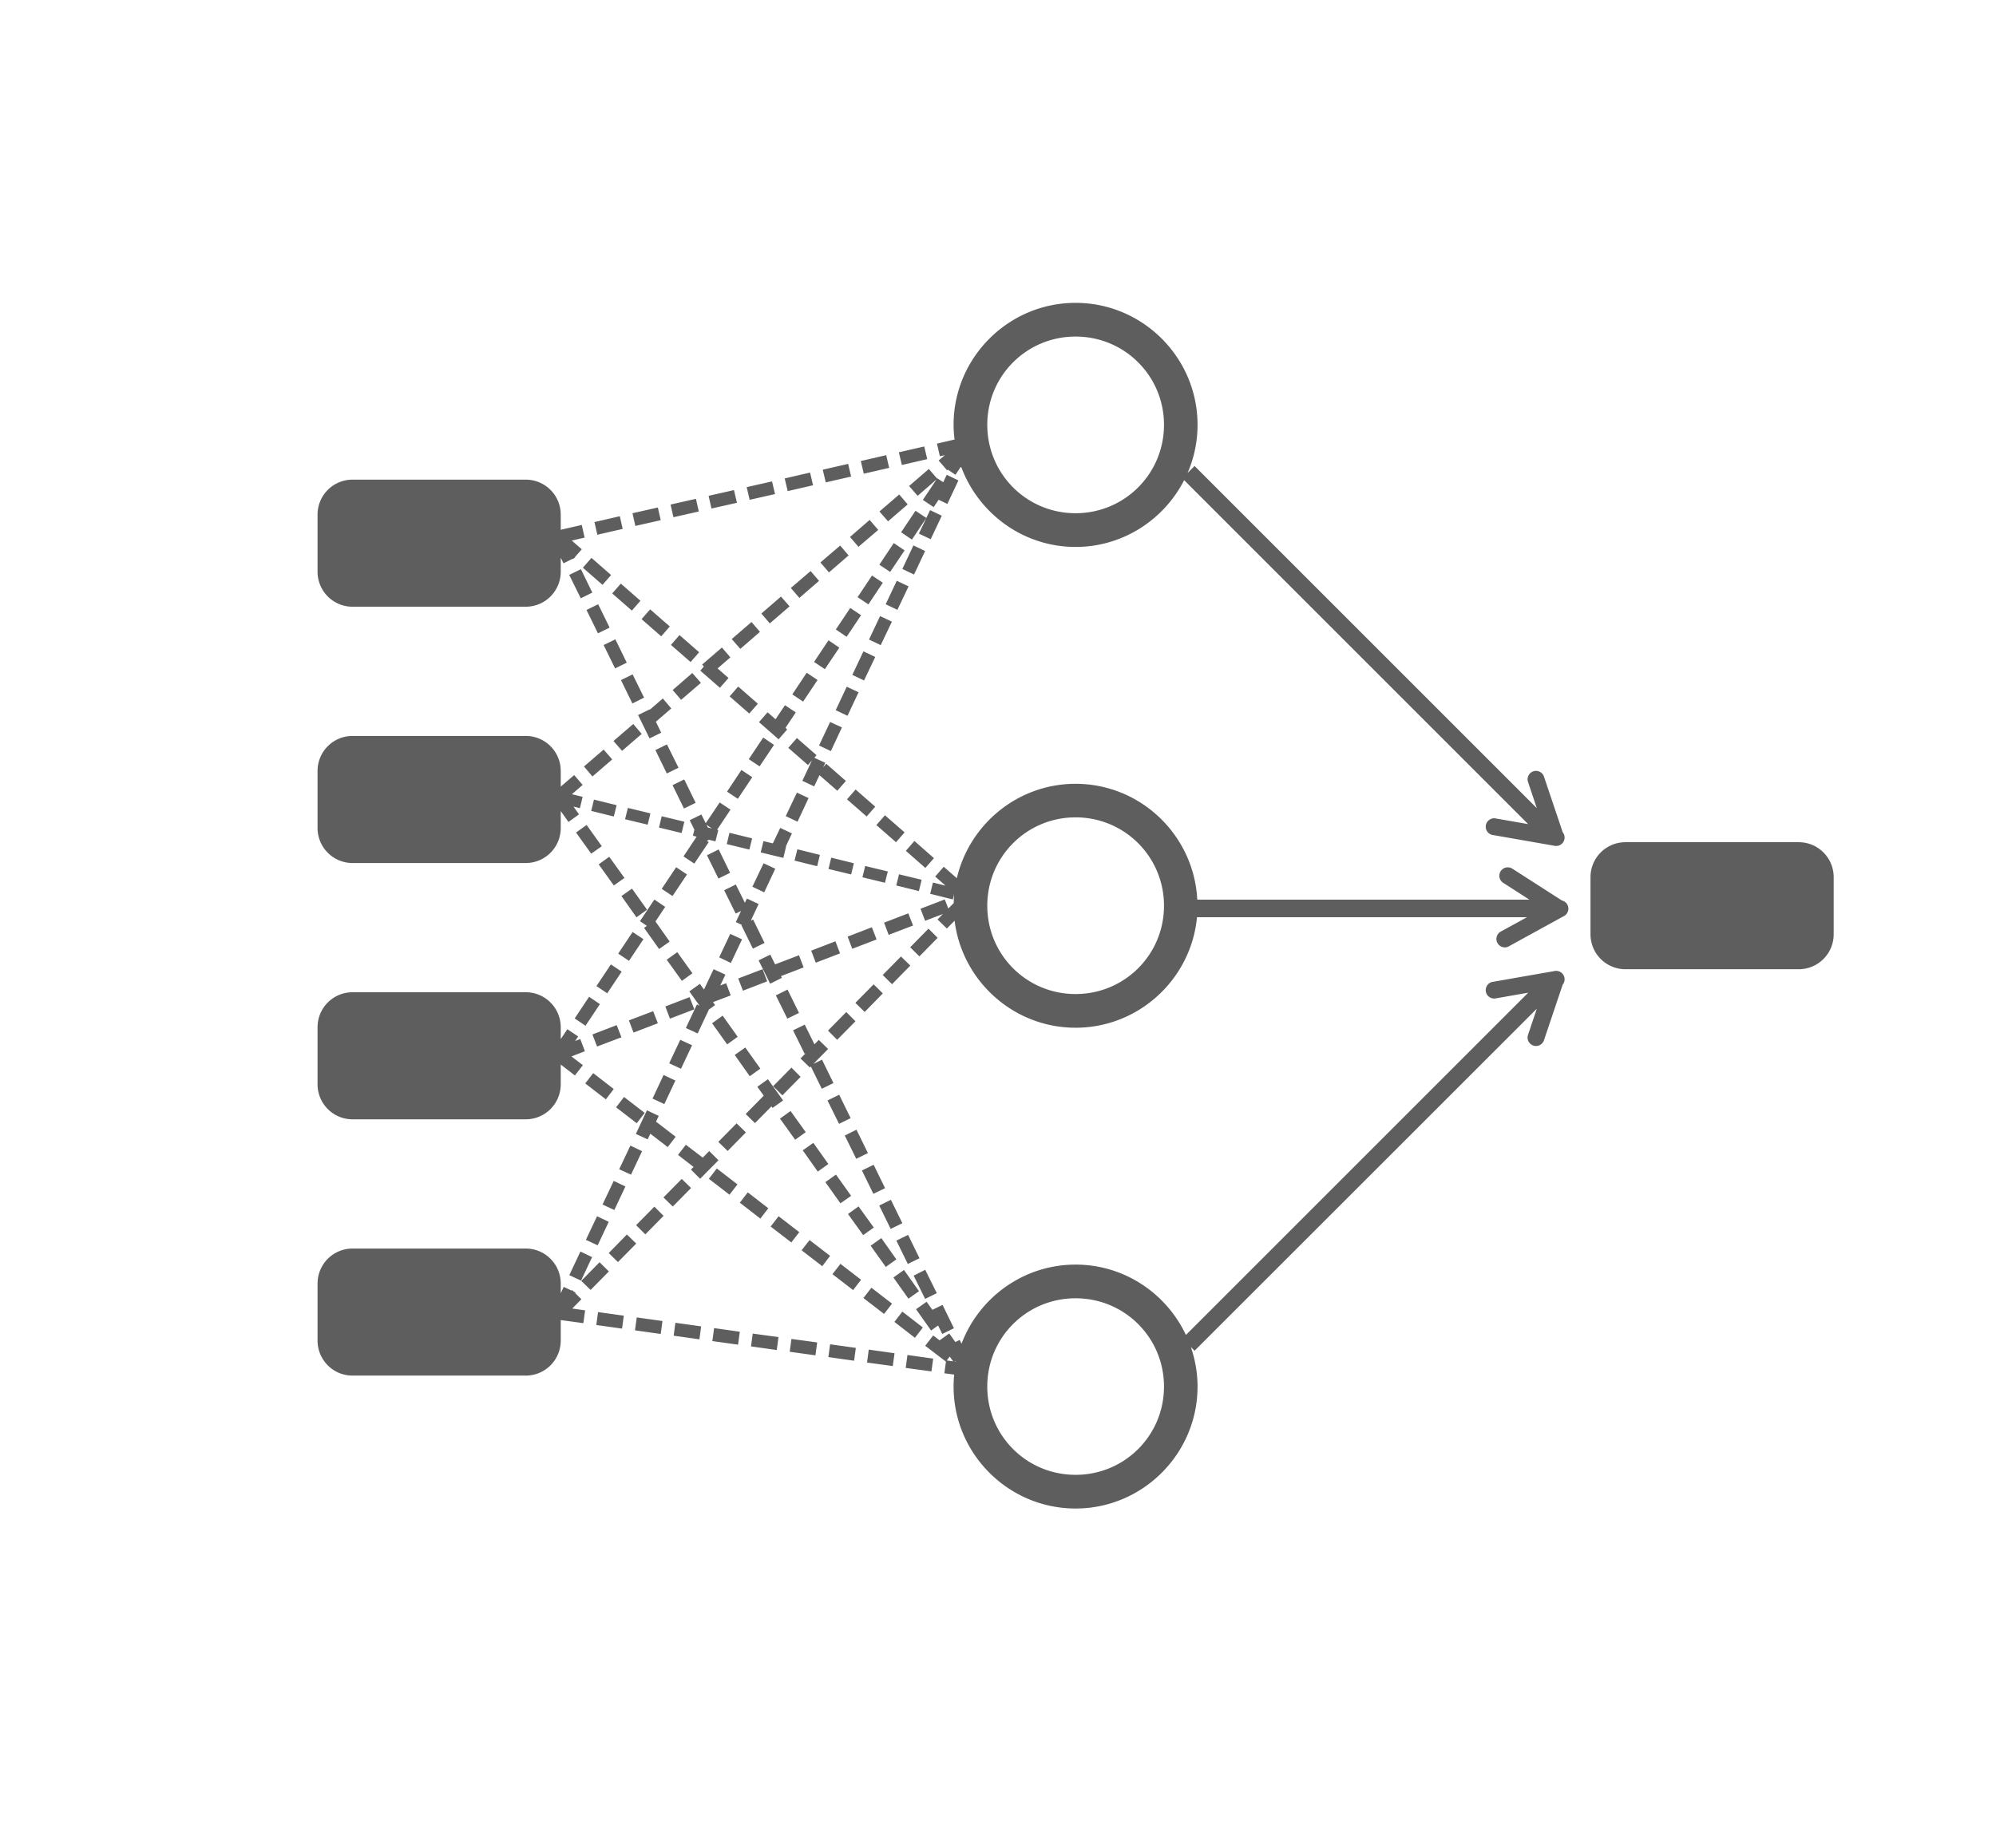 <svg xmlns:dc="http://purl.org/dc/elements/1.1/" xmlns:cc="http://creativecommons.org/ns#" xmlns:rdf="http://www.w3.org/1999/02/22-rdf-syntax-ns#" xmlns:svg="http://www.w3.org/2000/svg" xmlns="http://www.w3.org/2000/svg" xmlns:sodipodi="http://sodipodi.sourceforge.net/DTD/sodipodi-0.dtd" xmlns:inkscape="http://www.inkscape.org/namespaces/inkscape" viewBox="1.8 -01 20.458 29.073" version="1.1" x="0px" y="0px" width="270px" height="250px"><g transform="translate(0,-270.542)"><path style="color:#000000;font-style:normal;font-variant:normal;font-weight:normal;font-stretch:normal;font-size:medium;line-height:normal;font-family:sans-serif;font-variant-ligatures:normal;font-variant-position:normal;font-variant-caps:normal;font-variant-numeric:normal;font-variant-alternates:normal;font-feature-settings:normal;text-indent:0;text-align:start;text-decoration:none;text-decoration-line:none;text-decoration-style:solid;text-decoration-color:#000000;letter-spacing:normal;word-spacing:normal;text-transform:none;writing-mode:lr-tb;direction:ltr;text-orientation:mixed;dominant-baseline:auto;baseline-shift:baseline;text-anchor:start;white-space:normal;shape-padding:0;clip-rule:nonzero;display:inline;overflow:visible;visibility:visible;opacity:1;isolation:auto;mix-blend-mode:normal;color-interpolation:sRGB;color-interpolation-filters:linearRGB;solid-color:#000000;solid-opacity:1;vector-effect:none;fill:#5E5E5E;fill-opacity:1;fill-rule:nonzero;stroke:none;stroke-width:2;stroke-linecap:round;stroke-linejoin:miter;stroke-miterlimit:4;stroke-dasharray:none;stroke-dashoffset:0;stroke-opacity:1;paint-order:stroke fill markers;color-rendering:auto;image-rendering:auto;shape-rendering:auto;text-rendering:auto;enable-background:accumulate" d="M 49.998 14.207 C 46.01 14.207 42.756 17.461 42.756 21.449 C 42.756 21.745 42.78 22.035 42.814 22.322 L 41.768 22.564 L 41.943 23.316 L 42.238 23.25 L 41.869 23.568 L 42.225 23.98 L 42.371 24.15 L 42.418 24.111 L 42.867 24.416 L 43.176 23.953 L 43.219 23.973 C 44.248 26.724 46.898 28.699 49.998 28.699 C 52.805 28.699 55.243 27.081 56.443 24.734 L 76.865 45.156 L 74.957 44.822 A 0.5 0.5 0 0 0 74.734 45.797 A 0.5 0.5 0 0 0 74.785 45.805 L 78.348 46.428 L 78.355 46.428 A 0.5 0.5 0 0 0 78.404 46.439 A 0.5 0.5 0 0 0 78.453 46.447 A 0.5 0.5 0 0 0 78.916 45.639 A 0.5 0.5 0 0 1 78.914 45.637 L 77.793 42.307 A 0.5 0.5 0 0 0 76.848 42.629 L 77.377 44.207 L 57.062 23.893 L 56.646 24.309 C 57.026 23.43 57.238 22.464 57.238 21.449 C 57.238 17.461 53.986 14.207 49.998 14.207 z M 49.998 16.209 C 52.905 16.209 55.246 18.542 55.246 21.449 C 55.246 24.357 52.905 26.697 49.998 26.697 C 47.091 26.697 44.756 24.357 44.756 21.449 C 44.756 18.542 47.091 16.209 49.998 16.209 z M 41.014 22.734 L 39.508 23.08 L 39.686 23.834 L 41.191 23.486 L 41.014 22.734 z M 38.756 23.25 L 37.248 23.598 L 37.426 24.35 L 38.932 24.004 L 38.756 23.25 z M 36.496 23.768 L 34.99 24.113 L 35.168 24.867 L 36.674 24.52 L 36.496 23.768 z M 41.287 24.07 L 40.113 25.082 L 40.623 25.664 L 41.742 24.693 L 40.932 25.908 L 41.574 26.336 L 41.867 25.898 L 42.387 26.145 L 43.043 24.75 L 42.35 24.416 L 42.141 24.857 L 41.789 24.623 L 41.777 24.639 L 41.287 24.07 z M 34.236 24.283 L 32.73 24.631 L 32.908 25.385 L 34.414 25.037 L 34.236 24.283 z M 7.08 24.703 C 5.927 24.703 5 25.632 5 26.785 L 5 30.166 C 5 31.319 5.927 32.248 7.08 32.248 L 17.355 32.248 C 18.508 32.248 19.436 31.319 19.436 30.166 L 19.436 29.338 L 19.6 29.672 L 20.146 29.398 L 20.174 29.422 L 20.23 29.357 L 20.293 29.326 L 20.279 29.301 L 20.684 28.838 L 20.092 28.32 L 20.854 28.145 L 20.684 27.393 L 19.436 27.68 L 19.436 26.785 C 19.436 25.632 18.508 24.703 17.355 24.703 L 7.08 24.703 z M 31.979 24.809 L 30.473 25.148 L 30.65 25.9 L 32.156 25.561 L 31.979 24.809 z M 29.719 25.324 L 28.213 25.664 L 28.383 26.418 L 29.896 26.078 L 29.719 25.324 z M 39.529 25.584 L 38.355 26.594 L 38.865 27.178 L 40.031 26.174 L 39.529 25.584 z M 27.461 25.842 L 25.955 26.182 L 26.125 26.934 L 27.631 26.594 L 27.461 25.842 z M 25.201 26.357 L 23.695 26.697 L 23.865 27.451 L 25.371 27.111 L 25.201 26.357 z M 41.361 26.514 L 41.139 26.979 L 40.697 27.908 L 41.398 28.24 L 42.055 26.846 L 41.361 26.514 z M 41.139 26.979 L 40.496 26.551 L 39.641 27.828 L 40.283 28.264 L 41.139 26.979 z M 22.943 26.875 L 21.438 27.223 L 21.607 27.975 L 23.113 27.629 L 22.943 26.875 z M 37.773 27.096 L 36.607 28.107 L 37.109 28.691 L 38.283 27.688 L 37.773 27.096 z M 39.205 28.469 L 38.35 29.754 L 38.99 30.182 L 39.848 28.904 L 39.205 28.469 z M 40.371 28.609 L 39.715 30.006 L 40.408 30.338 L 41.066 28.941 L 40.371 28.609 z M 36.023 28.617 L 34.85 29.621 L 35.359 30.211 L 36.525 29.201 L 36.023 28.617 z M 21.26 29.348 L 20.75 29.932 L 21.916 30.949 L 22.426 30.367 L 21.26 29.348 z M 20.633 30.02 L 19.939 30.359 L 20.625 31.748 L 21.311 31.408 L 20.633 30.02 z M 34.268 30.131 L 33.094 31.135 L 33.602 31.725 L 34.77 30.713 L 34.268 30.131 z M 37.914 30.396 L 37.057 31.682 L 37.699 32.109 L 38.555 30.824 L 37.914 30.396 z M 39.383 30.707 L 38.725 32.102 L 39.42 32.434 L 40.084 31.039 L 39.383 30.707 z M 23.002 30.877 L 22.492 31.459 L 23.658 32.479 L 24.168 31.895 L 23.002 30.877 z M 32.51 31.645 L 31.344 32.654 L 31.846 33.238 L 33.02 32.227 L 32.51 31.645 z M 21.658 32.102 L 20.965 32.441 L 21.645 33.828 L 22.338 33.488 L 21.658 32.102 z M 36.621 32.322 L 35.766 33.6 L 36.408 34.035 L 37.264 32.752 L 36.621 32.322 z M 24.744 32.404 L 24.234 32.986 L 25.4 34.006 L 25.91 33.422 L 24.744 32.404 z M 38.393 32.803 L 37.736 34.197 L 38.43 34.529 L 39.094 33.135 L 38.393 32.803 z M 30.76 33.156 L 29.586 34.168 L 30.096 34.752 L 31.262 33.74 L 30.76 33.156 z M 26.486 33.932 L 25.977 34.516 L 27.143 35.533 L 27.652 34.951 L 26.486 33.932 z M 22.678 34.184 L 21.982 34.523 L 22.662 35.91 L 23.355 35.57 L 22.678 34.184 z M 35.33 34.242 L 34.473 35.527 L 35.115 35.955 L 35.973 34.678 L 35.33 34.242 z M 29.004 34.67 L 27.83 35.682 L 27.932 35.799 L 27.719 36.043 L 28.885 37.062 L 29.395 36.479 L 28.746 35.912 L 29.506 35.254 L 29.004 34.67 z M 37.404 34.898 L 36.746 36.295 L 37.441 36.627 L 38.105 35.23 L 37.404 34.898 z M 34.037 36.168 L 33.182 37.453 L 33.824 37.881 L 34.68 36.598 L 34.037 36.168 z M 27.246 36.184 L 26.08 37.195 L 26.582 37.777 L 27.756 36.768 L 27.246 36.184 z M 23.703 36.266 L 23.01 36.604 L 23.689 37.992 L 24.383 37.645 L 23.703 36.266 z M 29.971 36.988 L 29.461 37.572 L 30.627 38.59 L 31.137 38.008 L 29.971 36.988 z M 36.414 36.996 L 35.758 38.391 L 36.459 38.723 L 37.115 37.328 L 36.414 36.996 z M 25.496 37.697 L 24.73 38.357 L 24.723 38.34 L 24.027 38.678 L 24.707 40.066 L 25.4 39.727 L 25.082 39.076 L 25.998 38.287 L 25.496 37.697 z M 32.746 38.096 L 32.188 38.93 L 31.713 38.516 L 31.203 39.1 L 32.369 40.119 L 32.879 39.535 L 32.775 39.443 L 33.389 38.523 L 32.746 38.096 z M 35.426 39.092 L 34.77 40.486 L 35.471 40.82 L 36.127 39.416 L 35.426 39.092 z M 23.74 39.211 L 22.566 40.221 L 23.076 40.805 L 24.242 39.801 L 23.74 39.211 z M 7.08 39.92 C 5.927 39.92 5 40.849 5 42.002 L 5 45.383 C 5 46.536 5.927 47.465 7.08 47.465 L 17.355 47.465 C 18.508 47.465 19.436 46.536 19.436 45.383 L 19.436 44.379 L 19.895 45.027 L 20.521 44.576 L 20.191 44.113 L 20.574 44.207 L 20.736 43.535 L 20.098 43.381 L 20.736 42.828 L 20.234 42.244 L 19.436 42.928 L 19.436 42.002 C 19.436 40.849 18.508 39.92 17.355 39.92 L 7.08 39.92 z M 31.455 40.016 L 30.598 41.299 L 31.24 41.727 L 32.096 40.451 L 31.455 40.016 z M 33.455 40.045 L 32.945 40.627 L 34.111 41.646 L 34.348 41.375 L 33.779 42.584 L 34.48 42.916 L 34.793 42.248 L 35.854 43.174 L 36.363 42.592 L 35.197 41.572 L 35.012 41.785 L 35.139 41.514 L 34.488 41.215 L 34.621 41.062 L 33.455 40.045 z M 25.74 40.422 L 25.055 40.76 L 25.732 42.148 L 26.428 41.809 L 25.74 40.422 z M 21.982 40.73 L 20.816 41.734 L 21.318 42.326 L 22.492 41.314 L 21.982 40.73 z M 30.162 41.941 L 29.307 43.227 L 29.949 43.654 L 30.805 42.369 L 30.162 41.941 z M 26.768 42.502 L 26.072 42.842 L 26.752 44.23 L 27.445 43.891 L 26.768 42.502 z M 49.998 42.762 C 46.572 42.762 43.695 45.163 42.949 48.367 L 42.172 47.686 L 41.664 48.268 L 42.277 48.809 L 41.531 48.623 L 41.367 49.293 L 42.711 49.627 L 42.791 49.297 C 42.774 49.476 42.768 49.659 42.764 49.842 L 42.443 50.166 L 42.232 49.627 L 40.793 50.18 L 41.066 50.896 L 42.121 50.492 L 41.803 50.814 L 42.357 51.354 L 42.816 50.889 C 43.257 54.461 46.311 57.244 49.998 57.244 C 53.757 57.244 56.86 54.353 57.205 50.682 L 76.795 50.682 L 75.262 51.523 A 0.5 0.5 0 1 0 75.697 52.424 A 0.5 0.5 0 0 0 75.742 52.396 L 78.912 50.656 L 78.92 50.652 A 0.5 0.5 0 0 0 78.963 50.629 L 78.963 50.633 A 0.5 0.5 0 0 0 79.008 50.605 A 0.5 0.5 0 0 0 78.863 49.688 A 0.5 0.5 0 0 1 78.861 49.686 L 75.904 47.787 A 0.5 0.5 0 0 0 75.639 47.721 A 0.5 0.5 0 0 0 75.367 48.631 L 76.938 49.641 L 57.221 49.641 C 57.03 45.82 53.864 42.762 49.998 42.762 z M 36.939 43.1 L 36.43 43.684 L 37.596 44.703 L 38.105 44.119 L 36.939 43.1 z M 33.455 43.285 L 32.791 44.68 L 33.492 45.012 L 34.148 43.609 L 33.455 43.285 z M 21.408 43.699 L 21.244 44.371 L 22.588 44.703 L 22.752 44.031 L 21.408 43.699 z M 28.871 43.869 L 28.043 45.102 L 27.785 44.584 L 27.092 44.924 L 27.369 45.486 L 27.283 45.846 L 27.502 45.9 L 26.723 47.072 L 27.365 47.5 L 28.221 46.223 L 28.109 46.146 L 28.234 46.084 L 28.619 46.18 L 28.789 45.508 L 28.717 45.49 L 29.514 44.297 L 28.871 43.869 z M 23.422 44.193 L 23.254 44.865 L 24.596 45.189 L 24.76 44.518 L 23.422 44.193 z M 38.682 44.629 L 38.172 45.211 L 39.338 46.23 L 39.848 45.646 L 38.682 44.629 z M 25.43 44.688 L 25.268 45.359 L 26.611 45.684 L 26.773 45.012 L 25.43 44.688 z M 49.998 44.754 C 52.905 44.754 55.246 47.095 55.246 50.002 C 55.246 52.909 52.905 55.244 49.998 55.244 C 47.091 55.244 44.756 52.909 44.756 50.002 C 44.756 47.095 47.091 44.754 49.998 44.754 z M 28.09 45.195 L 28.41 45.414 L 28.168 45.354 L 28.09 45.195 z M 20.973 45.205 L 20.344 45.654 L 21.244 46.91 L 21.873 46.467 L 20.973 45.205 z M 32.465 45.381 L 32.027 46.299 L 31.469 46.164 L 31.307 46.836 L 32.65 47.16 L 32.812 46.488 L 32.795 46.484 L 33.16 45.707 L 32.465 45.381 z M 29.453 45.67 L 29.291 46.342 L 30.635 46.666 L 30.797 46.002 L 29.453 45.67 z M 40.43 46.156 L 39.922 46.74 L 41.08 47.758 L 41.59 47.176 L 40.43 46.156 z M 82.645 46.229 C 81.492 46.229 80.564 47.156 80.564 48.309 L 80.564 51.691 C 80.564 52.844 81.492 53.771 82.645 53.771 L 92.92 53.771 C 94.073 53.771 95 52.844 95 51.691 L 95 48.309 C 95 47.156 94.073 46.229 92.92 46.229 L 82.645 46.229 z M 33.484 46.65 L 33.314 47.322 L 34.658 47.654 L 34.82 46.982 L 33.484 46.65 z M 28.811 46.658 L 28.117 47.006 L 28.797 48.387 L 29.49 48.047 L 28.811 46.658 z M 22.316 47.094 L 21.688 47.545 L 22.588 48.799 L 23.217 48.35 L 22.316 47.094 z M 35.492 47.146 L 35.33 47.818 L 36.674 48.143 L 36.836 47.479 L 35.492 47.146 z M 31.477 47.479 L 30.812 48.873 L 31.514 49.205 L 32.17 47.803 L 31.477 47.479 z M 37.508 47.641 L 37.346 48.312 L 38.682 48.637 L 38.852 47.965 L 37.508 47.641 z M 26.287 47.715 L 25.43 48.998 L 26.072 49.426 L 26.93 48.143 L 26.287 47.715 z M 39.516 48.135 L 39.354 48.799 L 40.697 49.131 L 40.859 48.459 L 39.516 48.135 z M 29.83 48.74 L 29.137 49.08 L 29.822 50.467 L 30.139 50.312 L 29.83 50.969 L 30.197 51.145 L 30.162 51.162 L 30.842 52.549 L 31.535 52.209 L 30.855 50.822 L 30.717 50.891 L 31.182 49.898 L 30.486 49.574 L 30.367 49.826 L 29.83 48.74 z M 23.666 48.984 L 23.039 49.426 L 23.932 50.689 L 24.559 50.238 L 23.666 48.984 z M 24.994 49.633 L 24.139 50.918 L 24.549 51.197 L 24.383 51.316 L 25.275 52.572 L 25.902 52.129 L 25.059 50.936 L 25.637 50.068 L 24.994 49.633 z M 40.068 50.453 L 38.629 51.006 L 38.902 51.73 L 40.35 51.176 L 40.068 50.453 z M 37.906 51.279 L 36.467 51.834 L 36.74 52.557 L 38.186 52.004 L 37.906 51.279 z M 41.266 51.361 L 40.18 52.469 L 40.727 53.008 L 41.811 51.906 L 41.266 51.361 z M 23.703 51.561 L 22.848 52.844 L 23.488 53.273 L 24.346 51.988 L 23.703 51.561 z M 29.498 51.672 L 28.842 53.066 L 29.535 53.398 L 30.199 51.996 L 29.498 51.672 z M 35.742 52.113 L 34.303 52.668 L 34.576 53.383 L 36.016 52.83 L 35.742 52.113 z M 26.354 52.756 L 25.727 53.207 L 26.627 54.461 L 27.254 54.012 L 26.354 52.756 z M 31.875 52.904 L 31.182 53.244 L 31.867 54.631 L 32.561 54.283 L 32.51 54.18 L 33.854 53.664 L 33.58 52.941 L 32.162 53.482 L 31.875 52.904 z M 39.633 53.014 L 38.549 54.113 L 39.102 54.66 L 40.188 53.553 L 39.633 53.014 z M 22.412 53.486 L 21.555 54.771 L 22.197 55.199 L 23.053 53.914 L 22.412 53.486 z M 28.51 53.768 L 27.939 54.977 L 27.697 54.639 L 27.07 55.088 L 27.674 55.934 L 27.52 55.863 L 26.863 57.26 L 27.564 57.584 L 28.221 56.188 L 28.207 56.182 L 28.598 55.9 L 28.473 55.725 L 29.527 55.324 L 29.254 54.602 L 28.906 54.734 L 29.211 54.092 L 28.51 53.768 z M 31.418 53.768 L 29.971 54.32 L 30.252 55.045 L 31.691 54.49 L 31.418 53.768 z M 78.5 53.869 A 0.5 0.5 0 0 0 78.453 53.873 A 0.5 0.5 0 0 0 78.404 53.881 A 0.5 0.5 0 0 0 78.355 53.893 L 78.348 53.893 L 74.785 54.516 A 0.5 0.5 0 0 0 74.734 54.523 A 0.5 0.5 0 0 0 74.957 55.498 L 76.867 55.164 L 56.547 75.484 C 55.389 73.022 52.891 71.307 49.998 71.307 C 46.907 71.307 44.264 73.265 43.229 76.002 L 43.117 75.779 L 42.861 75.904 L 42.498 75.396 L 41.926 75.805 L 41.545 75.514 L 41.072 76.127 L 42.299 77.064 L 42.303 77.059 L 42.209 77.76 L 42.791 77.838 C 42.768 78.072 42.756 78.309 42.756 78.549 C 42.756 82.537 46.01 85.789 49.998 85.789 C 53.986 85.789 57.238 82.537 57.238 78.549 C 57.238 77.727 57.094 76.939 56.84 76.201 L 57.062 76.422 L 77.377 56.115 L 76.848 57.691 A 0.5 0.5 0 0 0 77.793 58.014 L 78.914 54.684 A 0.5 0.5 0 0 0 78.916 54.682 A 0.5 0.5 0 0 0 78.5 53.869 z M 38.01 54.668 L 36.924 55.768 L 37.479 56.307 L 38.555 55.207 L 38.01 54.668 z M 32.9 54.979 L 32.207 55.324 L 32.887 56.705 L 33.58 56.365 L 32.9 54.979 z M 7.08 55.137 C 5.927 55.137 5 56.066 5 57.219 L 5 60.6 C 5 61.752 5.927 62.682 7.08 62.682 L 17.355 62.682 C 18.508 62.682 19.436 61.752 19.436 60.6 L 19.436 59.43 L 20.277 60.078 L 20.75 59.467 L 20.07 58.947 L 20.869 58.639 L 20.596 57.916 L 20.289 58.033 L 20.471 57.762 L 19.828 57.332 L 19.436 57.92 L 19.436 57.219 C 19.436 56.066 18.508 55.137 17.355 55.137 L 7.08 55.137 z M 21.119 55.406 L 20.264 56.691 L 20.906 57.127 L 21.762 55.842 L 21.119 55.406 z M 27.084 55.428 L 25.645 55.982 L 25.918 56.705 L 27.365 56.152 L 27.084 55.428 z M 24.922 56.262 L 23.482 56.809 L 23.756 57.531 L 25.201 56.979 L 24.922 56.262 z M 36.385 56.314 L 35.301 57.414 L 35.846 57.961 L 36.932 56.859 L 36.385 56.314 z M 29.047 56.527 L 28.42 56.979 L 29.314 58.232 L 29.941 57.783 L 29.047 56.527 z M 33.92 57.061 L 33.227 57.398 L 33.912 58.787 L 33.977 58.756 L 33.668 59.068 L 34.223 59.605 L 34.283 59.545 L 34.932 60.869 L 35.625 60.529 L 34.945 59.141 L 34.434 59.391 L 35.307 58.506 L 34.754 57.967 L 34.496 58.229 L 33.92 57.061 z M 22.758 57.09 L 21.318 57.643 L 21.592 58.359 L 23.039 57.812 L 22.758 57.09 z M 26.531 57.961 L 25.873 59.355 L 26.574 59.68 L 27.232 58.285 L 26.531 57.961 z M 30.391 58.418 L 29.764 58.861 L 30.656 60.123 L 31.285 59.672 L 30.391 58.418 z M 33.131 59.613 L 32.045 60.713 L 32.592 61.26 L 33.676 60.16 L 33.131 59.613 z M 21.363 59.939 L 20.891 60.551 L 22.115 61.496 L 22.582 60.883 L 21.363 59.939 z M 25.541 60.049 L 24.885 61.451 L 25.586 61.777 L 26.242 60.381 L 25.541 60.049 z M 31.734 60.301 L 31.107 60.75 L 31.486 61.279 L 30.414 62.367 L 30.967 62.906 L 31.943 61.916 L 32.008 62.006 L 32.635 61.562 L 31.734 60.301 z M 35.965 61.223 L 35.271 61.562 L 35.957 62.951 L 36.645 62.611 L 35.965 61.223 z M 23.193 61.355 L 22.721 61.969 L 23.947 62.914 L 24.42 62.301 L 23.193 61.355 z M 24.553 62.146 L 23.895 63.549 L 24.596 63.873 L 24.754 63.537 L 25.785 64.33 L 26.258 63.719 L 25.092 62.82 L 25.254 62.479 L 24.553 62.146 z M 33.078 62.189 L 32.451 62.641 L 33.352 63.895 L 33.979 63.445 L 33.078 62.189 z M 29.875 62.92 L 28.789 64.021 L 29.344 64.561 L 30.428 63.459 L 29.875 62.92 z M 36.99 63.297 L 36.297 63.645 L 36.977 65.025 L 37.67 64.686 L 36.99 63.297 z M 34.43 64.08 L 33.801 64.523 L 34.695 65.785 L 35.322 65.334 L 34.43 64.08 z M 26.863 64.191 L 26.398 64.795 L 27.32 65.51 L 27.166 65.666 L 27.711 66.213 L 28.797 65.113 L 28.25 64.566 L 27.865 64.957 L 26.863 64.191 z M 23.57 64.242 L 22.906 65.645 L 23.607 65.969 L 24.264 64.574 L 23.57 64.242 z M 38.01 65.379 L 37.316 65.719 L 37.994 67.105 L 38.689 66.768 L 38.01 65.379 z M 28.701 65.6 L 28.229 66.213 L 29.453 67.158 L 29.926 66.545 L 28.701 65.6 z M 35.773 65.963 L 35.145 66.412 L 36.039 67.668 L 36.674 67.225 L 35.773 65.963 z M 26.619 66.221 L 25.533 67.32 L 26.088 67.859 L 27.172 66.76 L 26.619 66.221 z M 22.582 66.338 L 21.916 67.74 L 22.617 68.066 L 23.275 66.67 L 22.582 66.338 z M 30.539 67.018 L 30.066 67.631 L 31.285 68.576 L 31.758 67.963 L 30.539 67.018 z M 39.035 67.461 L 38.342 67.801 L 39.021 69.188 L 39.715 68.848 L 39.035 67.461 z M 37.115 67.852 L 36.488 68.303 L 37.389 69.557 L 38.018 69.107 L 37.115 67.852 z M 24.994 67.867 L 23.91 68.967 L 24.457 69.514 L 25.541 68.412 L 24.994 67.867 z M 21.592 68.436 L 20.928 69.838 L 21.629 70.162 L 22.285 68.768 L 21.592 68.436 z M 32.369 68.436 L 31.896 69.047 L 33.123 69.992 L 33.596 69.381 L 32.369 68.436 z M 23.363 69.52 L 22.285 70.621 L 22.832 71.158 L 23.918 70.059 L 23.363 69.52 z M 40.055 69.543 L 39.359 69.883 L 40.039 71.27 L 40.732 70.93 L 40.055 69.543 z M 38.467 69.734 L 37.832 70.186 L 38.732 71.447 L 39.359 70.996 L 38.467 69.734 z M 34.207 69.852 L 33.734 70.457 L 34.961 71.402 L 35.426 70.789 L 34.207 69.852 z M 7.08 70.354 C 5.927 70.354 5 71.283 5 72.436 L 5 75.816 C 5 76.969 5.927 77.898 7.08 77.898 L 17.355 77.898 C 18.508 77.898 19.436 76.969 19.436 75.816 L 19.436 74.602 L 20.779 74.783 L 20.883 74.023 L 20.119 73.916 L 20.662 73.365 L 20.295 73 L 20.314 72.961 L 20.203 72.908 L 20.115 72.82 L 20.084 72.852 L 19.613 72.629 L 19.436 73.008 L 19.436 72.436 C 19.436 71.283 18.508 70.354 17.355 70.354 L 7.08 70.354 z M 20.604 70.531 L 19.945 71.934 L 20.641 72.258 L 21.297 70.863 L 20.604 70.531 z M 21.74 71.166 L 20.654 72.273 L 21.209 72.812 L 22.293 71.713 L 21.74 71.166 z M 36.039 71.262 L 35.566 71.875 L 36.791 72.82 L 37.264 72.207 L 36.039 71.262 z M 41.072 71.617 L 40.387 71.963 L 41.066 73.344 L 41.76 73.004 L 41.072 71.617 z M 39.811 71.625 L 39.184 72.074 L 40.076 73.33 L 40.703 72.887 L 39.811 71.625 z M 37.877 72.68 L 37.404 73.293 L 38.629 74.236 L 39.102 73.625 L 37.877 72.68 z M 49.998 73.307 C 52.905 73.307 55.246 75.641 55.246 78.549 C 55.246 81.456 52.905 83.789 49.998 83.789 C 47.091 83.789 44.756 81.456 44.756 78.549 C 44.756 75.641 47.091 73.307 49.998 73.307 z M 41.154 73.514 L 40.527 73.957 L 41.42 75.219 L 41.838 74.924 L 42.084 75.426 L 42.777 75.086 L 42.1 73.699 L 41.498 73.992 L 41.154 73.514 z M 39.715 74.098 L 39.242 74.709 L 40.461 75.654 L 40.932 75.041 L 39.715 74.098 z M 21.65 74.127 L 21.547 74.895 L 23.076 75.107 L 23.18 74.34 L 21.65 74.127 z M 23.947 74.443 L 23.844 75.211 L 25.371 75.426 L 25.475 74.658 L 23.947 74.443 z M 26.242 74.762 L 26.139 75.529 L 27.668 75.744 L 27.771 74.975 L 26.242 74.762 z M 28.539 75.078 L 28.436 75.848 L 29.963 76.061 L 30.066 75.293 L 28.539 75.078 z M 30.834 75.404 L 30.73 76.164 L 32.26 76.379 L 32.361 75.611 L 30.834 75.404 z M 33.131 75.721 L 33.027 76.482 L 34.555 76.695 L 34.658 75.928 L 33.131 75.721 z M 35.426 76.039 L 35.322 76.799 L 36.85 77.014 L 36.953 76.252 L 35.426 76.039 z M 37.721 76.355 L 37.617 77.123 L 39.146 77.33 L 39.25 76.57 L 37.721 76.355 z M 40.018 76.674 L 39.914 77.441 L 41.441 77.648 L 41.545 76.889 L 40.018 76.674 z M 42.527 76.768 L 42.73 77.051 L 42.35 76.998 L 42.527 76.768 z M 42.875 77.035 L 42.895 77.074 L 42.832 77.066 L 42.875 77.035 z " transform="matrix(0.265,0,0,0.265,0,270.542)"/></g></svg>
